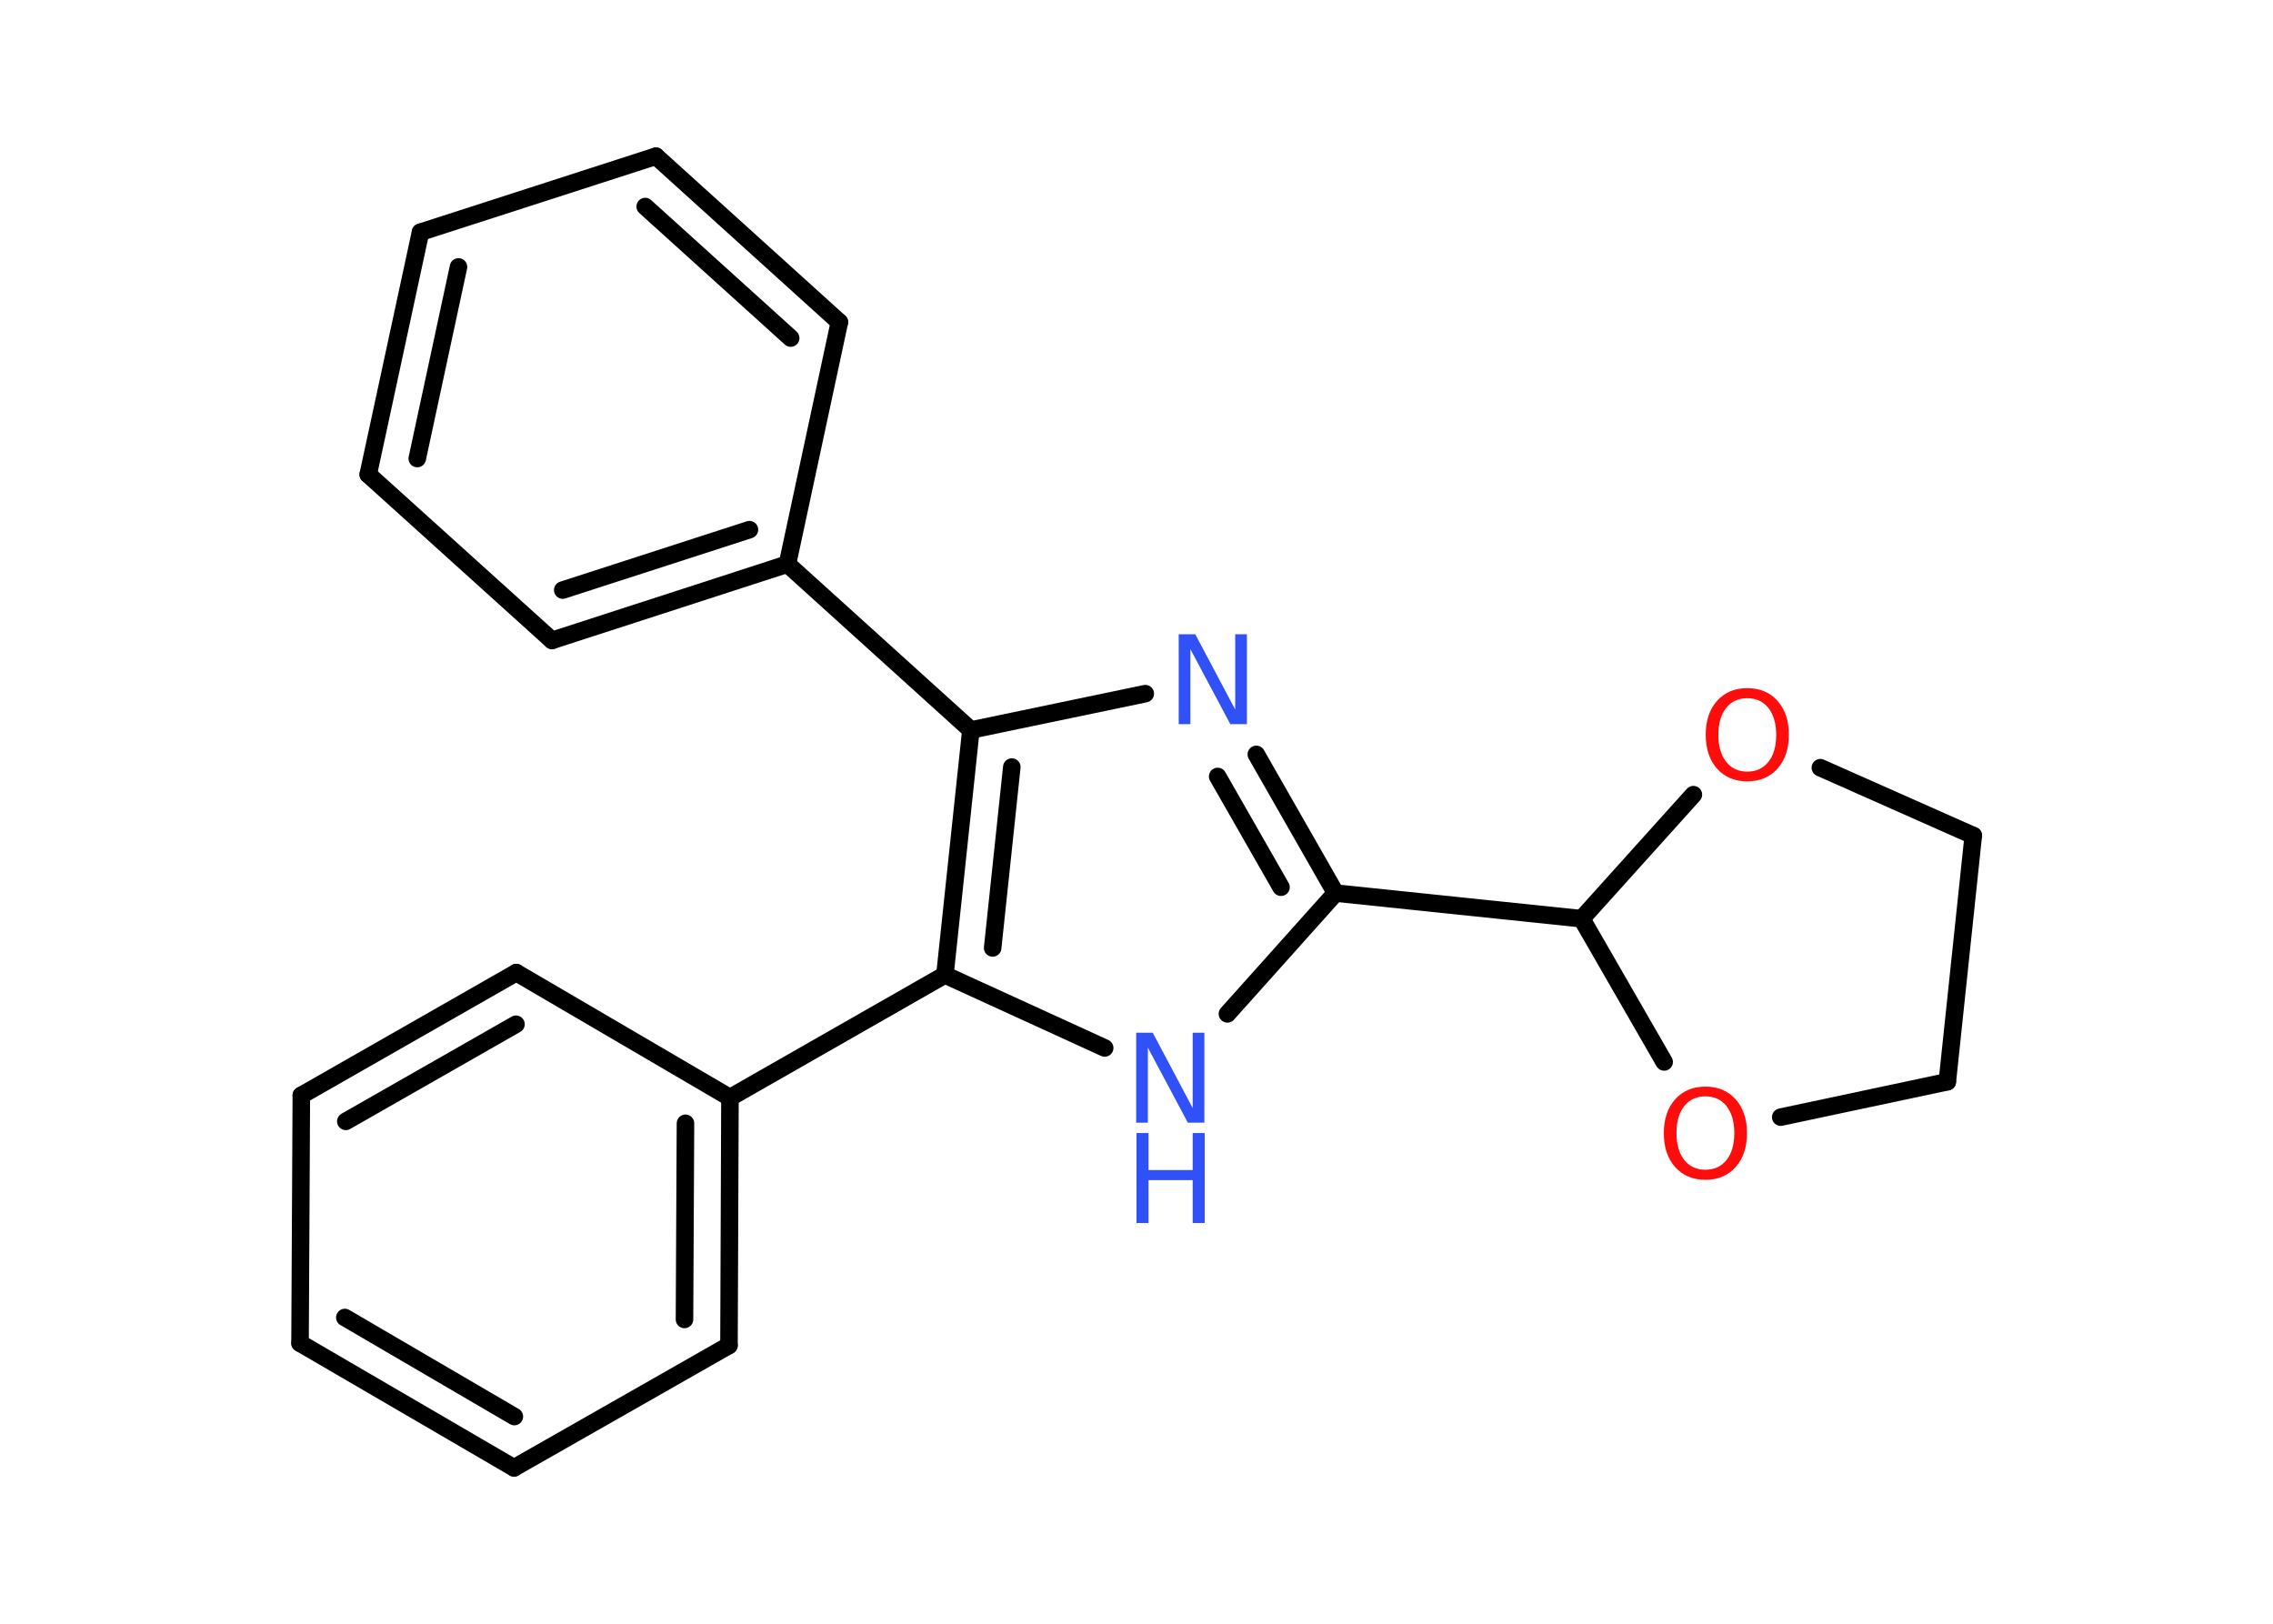 <?xml version='1.0' encoding='UTF-8'?>
<!DOCTYPE svg PUBLIC "-//W3C//DTD SVG 1.1//EN" "http://www.w3.org/Graphics/SVG/1.1/DTD/svg11.dtd">
<svg version='1.2' xmlns='http://www.w3.org/2000/svg' xmlns:xlink='http://www.w3.org/1999/xlink' width='70.0mm' height='50.0mm' viewBox='0 0 70.0 50.0'>
  <desc>Generated by the Chemistry Development Kit (http://github.com/cdk)</desc>
  <g stroke-linecap='round' stroke-linejoin='round' stroke='#000000' stroke-width='.54' fill='#3050F8'>
    <rect x='.0' y='.0' width='70.0' height='50.0' fill='#FFFFFF' stroke='none'/>
    <g id='mol1' class='mol'>
      <g id='mol1bnd1' class='bond'>
        <line x1='12.95' y1='7.15' x2='11.34' y2='14.61'/>
        <line x1='14.12' y1='8.22' x2='12.85' y2='14.12'/>
      </g>
      <line id='mol1bnd2' class='bond' x1='11.34' y1='14.61' x2='17.0' y2='19.72'/>
      <g id='mol1bnd3' class='bond'>
        <line x1='17.0' y1='19.72' x2='24.25' y2='17.37'/>
        <line x1='17.33' y1='18.17' x2='23.08' y2='16.31'/>
      </g>
      <line id='mol1bnd4' class='bond' x1='24.25' y1='17.37' x2='29.9' y2='22.48'/>
      <line id='mol1bnd5' class='bond' x1='29.9' y1='22.48' x2='35.27' y2='21.36'/>
      <g id='mol1bnd6' class='bond'>
        <line x1='41.13' y1='27.5' x2='38.69' y2='23.23'/>
        <line x1='39.45' y1='27.32' x2='37.5' y2='23.91'/>
      </g>
      <line id='mol1bnd7' class='bond' x1='41.13' y1='27.5' x2='48.71' y2='28.29'/>
      <line id='mol1bnd8' class='bond' x1='48.71' y1='28.29' x2='51.25' y2='32.7'/>
      <line id='mol1bnd9' class='bond' x1='54.84' y1='34.4' x2='59.97' y2='33.31'/>
      <line id='mol1bnd10' class='bond' x1='59.97' y1='33.31' x2='60.77' y2='25.73'/>
      <line id='mol1bnd11' class='bond' x1='60.77' y1='25.73' x2='56.06' y2='23.64'/>
      <line id='mol1bnd12' class='bond' x1='48.71' y1='28.29' x2='52.15' y2='24.47'/>
      <line id='mol1bnd13' class='bond' x1='41.13' y1='27.5' x2='37.8' y2='31.22'/>
      <line id='mol1bnd14' class='bond' x1='34.02' y1='32.27' x2='29.1' y2='30.02'/>
      <g id='mol1bnd15' class='bond'>
        <line x1='29.9' y1='22.48' x2='29.1' y2='30.02'/>
        <line x1='31.16' y1='23.62' x2='30.57' y2='29.19'/>
      </g>
      <line id='mol1bnd16' class='bond' x1='29.1' y1='30.02' x2='22.48' y2='33.8'/>
      <g id='mol1bnd17' class='bond'>
        <line x1='22.45' y1='41.43' x2='22.48' y2='33.8'/>
        <line x1='21.08' y1='40.63' x2='21.11' y2='34.59'/>
      </g>
      <line id='mol1bnd18' class='bond' x1='22.45' y1='41.43' x2='15.83' y2='45.2'/>
      <g id='mol1bnd19' class='bond'>
        <line x1='9.24' y1='41.36' x2='15.83' y2='45.2'/>
        <line x1='10.62' y1='40.57' x2='15.84' y2='43.62'/>
      </g>
      <line id='mol1bnd20' class='bond' x1='9.24' y1='41.36' x2='9.28' y2='33.73'/>
      <g id='mol1bnd21' class='bond'>
        <line x1='15.9' y1='29.95' x2='9.28' y2='33.73'/>
        <line x1='15.89' y1='31.54' x2='10.65' y2='34.53'/>
      </g>
      <line id='mol1bnd22' class='bond' x1='22.48' y1='33.8' x2='15.9' y2='29.95'/>
      <line id='mol1bnd23' class='bond' x1='24.25' y1='17.37' x2='25.85' y2='9.92'/>
      <g id='mol1bnd24' class='bond'>
        <line x1='25.85' y1='9.92' x2='20.2' y2='4.81'/>
        <line x1='24.35' y1='10.41' x2='19.87' y2='6.36'/>
      </g>
      <line id='mol1bnd25' class='bond' x1='12.95' y1='7.15' x2='20.2' y2='4.81'/>
      <path id='mol1atm6' class='atom' d='M36.31 19.53h.5l1.23 2.32v-2.32h.36v2.77h-.51l-1.23 -2.31v2.31h-.36v-2.77z' stroke='none'/>
      <path id='mol1atm9' class='atom' d='M52.52 33.76q-.41 .0 -.65 .3q-.24 .3 -.24 .83q.0 .52 .24 .83q.24 .3 .65 .3q.41 .0 .65 -.3q.24 -.3 .24 -.83q.0 -.52 -.24 -.83q-.24 -.3 -.65 -.3zM52.52 33.46q.58 .0 .93 .39q.35 .39 .35 1.04q.0 .66 -.35 1.05q-.35 .39 -.93 .39q-.58 .0 -.93 -.39q-.35 -.39 -.35 -1.05q.0 -.65 .35 -1.04q.35 -.39 .93 -.39z' stroke='none' fill='#FF0D0D'/>
      <path id='mol1atm12' class='atom' d='M53.81 21.5q-.41 .0 -.65 .3q-.24 .3 -.24 .83q.0 .52 .24 .83q.24 .3 .65 .3q.41 .0 .65 -.3q.24 -.3 .24 -.83q.0 -.52 -.24 -.83q-.24 -.3 -.65 -.3zM53.81 21.19q.58 .0 .93 .39q.35 .39 .35 1.04q.0 .66 -.35 1.05q-.35 .39 -.93 .39q-.58 .0 -.93 -.39q-.35 -.39 -.35 -1.05q.0 -.65 .35 -1.04q.35 -.39 .93 -.39z' stroke='none' fill='#FF0D0D'/>
      <g id='mol1atm13' class='atom'>
        <path d='M35.0 31.8h.5l1.23 2.32v-2.32h.36v2.77h-.51l-1.23 -2.31v2.31h-.36v-2.77z' stroke='none'/>
        <path d='M35.0 34.89h.37v1.14h1.36v-1.14h.37v2.77h-.37v-1.32h-1.36v1.32h-.37v-2.77z' stroke='none'/>
      </g>
    </g>
  </g>
</svg>
